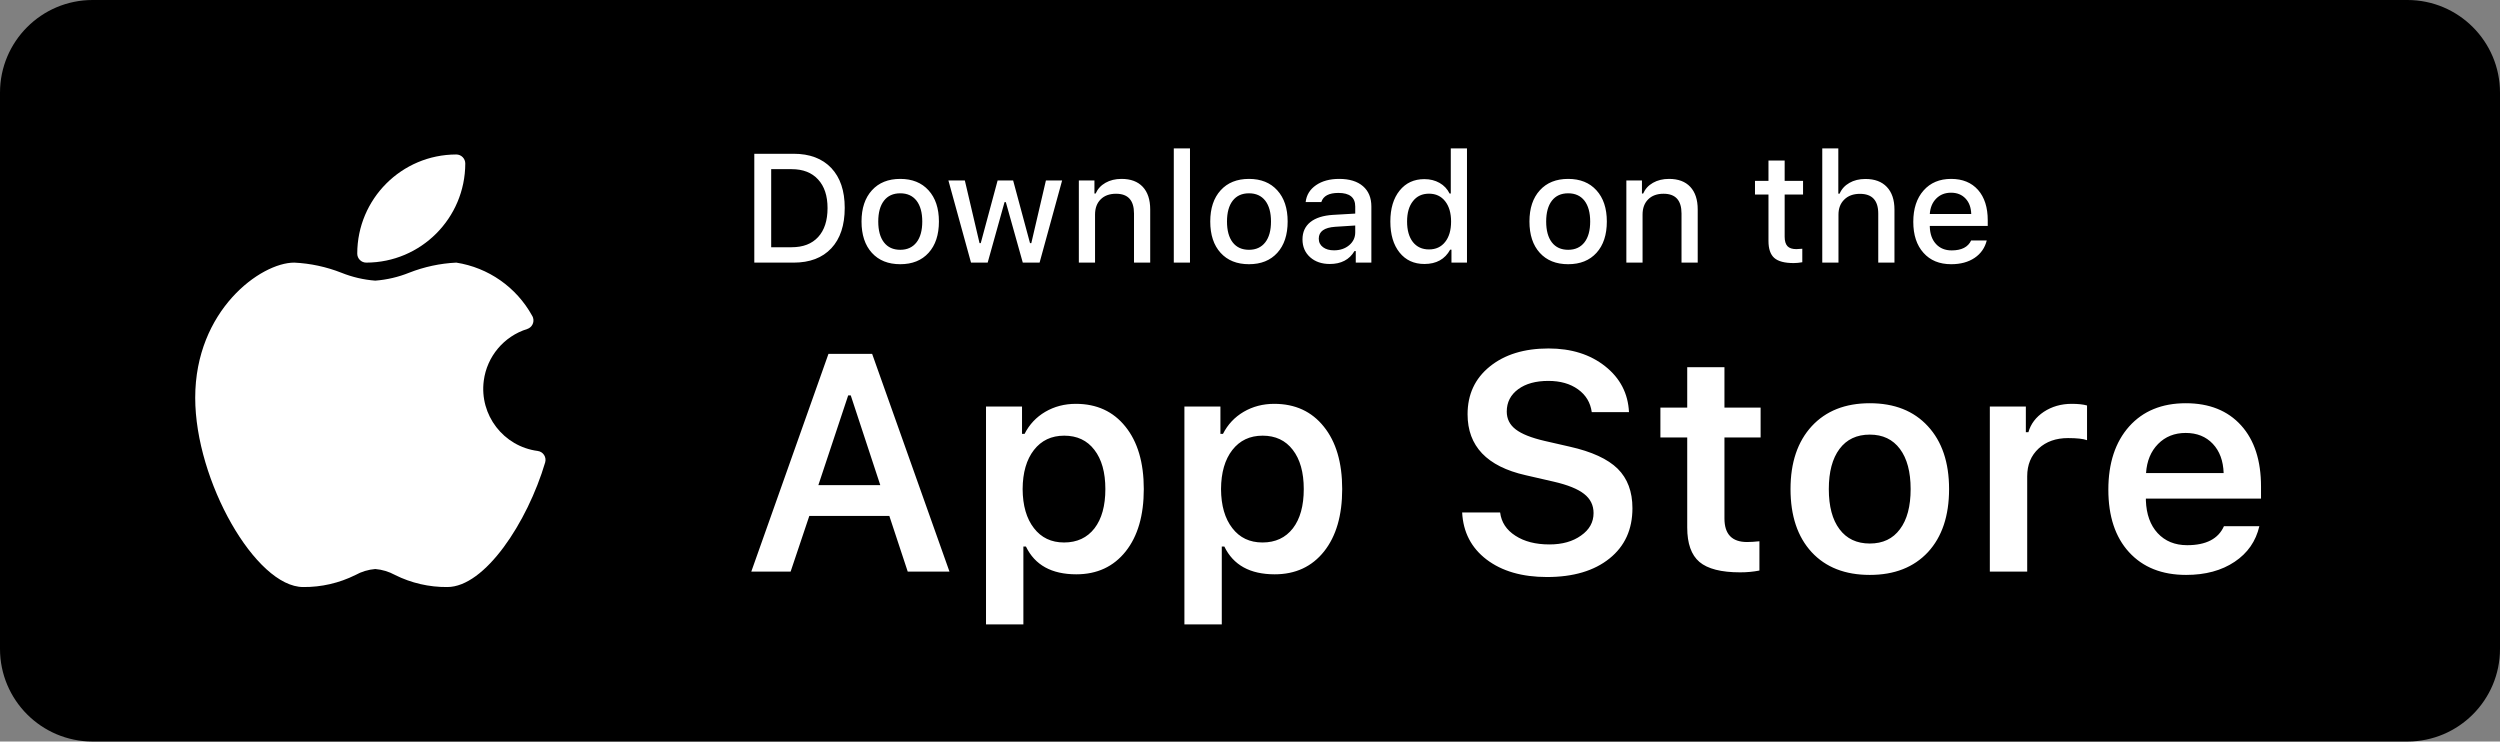 <svg width="236" height="70" viewBox="0 0 236 70" fill="none" xmlns="http://www.w3.org/2000/svg">
<rect x="0" y="0" width="236" height="70" fill="#808080" stroke="none"/>
<path d="M227.259 0H8.741C3.913 0 0 3.918 0 8.75V61.25C0 66.082 3.913 70 8.741 70H227.259C232.087 70 236 66.082 236 61.25V8.75C236 3.918 232.087 0 227.259 0Z" fill="black"/>
<path d="M83.953 48.703H76.399L74.635 53.958H70.922L78.206 33.408H82.331L89.63 53.958H85.689L83.953 48.703ZM77.252 45.798H83.1L80.311 37.324H80.069L77.252 45.798ZM101.558 38.122C103.531 38.122 105.091 38.839 106.239 40.272C107.396 41.706 107.974 43.671 107.974 46.168C107.974 48.656 107.405 50.616 106.267 52.05C105.119 53.493 103.564 54.215 101.601 54.215C99.277 54.215 97.693 53.341 96.849 51.594H96.607V58.943H93.079V38.378H96.479V40.956H96.721C97.167 40.073 97.817 39.38 98.67 38.877C99.533 38.373 100.496 38.122 101.558 38.122ZM100.449 51.21C101.672 51.21 102.63 50.763 103.322 49.871C104.005 48.979 104.346 47.744 104.346 46.168C104.346 44.592 104 43.358 103.308 42.465C102.625 41.573 101.677 41.127 100.463 41.127C99.258 41.127 98.305 41.578 97.603 42.48C96.901 43.382 96.546 44.611 96.536 46.168C96.546 47.725 96.901 48.955 97.603 49.857C98.296 50.759 99.244 51.21 100.449 51.21ZM120.287 38.122C122.26 38.122 123.82 38.839 124.967 40.272C126.125 41.706 126.703 43.671 126.703 46.168C126.703 48.656 126.134 50.616 124.996 52.05C123.848 53.493 122.293 54.215 120.33 54.215C118.006 54.215 116.422 53.341 115.578 51.594H115.336V58.943H111.808V38.378H115.208V40.956H115.45C115.896 40.073 116.546 39.38 117.399 38.877C118.262 38.373 119.225 38.122 120.287 38.122ZM119.177 51.21C120.401 51.21 121.359 50.763 122.051 49.871C122.734 48.979 123.075 47.744 123.075 46.168C123.075 44.592 122.729 43.358 122.037 42.465C121.354 41.573 120.406 41.127 119.192 41.127C117.987 41.127 117.034 41.578 116.332 42.48C115.63 43.382 115.275 44.611 115.265 46.168C115.275 47.725 115.63 48.955 116.332 49.857C117.024 50.759 117.973 51.21 119.177 51.21ZM141.612 48.376C141.726 49.297 142.205 50.028 143.049 50.569C143.893 51.12 144.965 51.395 146.265 51.395C147.478 51.395 148.473 51.115 149.251 50.555C150.039 50.004 150.432 49.297 150.432 48.433C150.432 47.692 150.134 47.089 149.537 46.624C148.948 46.159 147.995 45.774 146.677 45.47L144.016 44.858C140.365 44.032 138.539 42.114 138.539 39.105C138.539 37.234 139.236 35.734 140.63 34.604C142.034 33.465 143.883 32.895 146.179 32.895C148.332 32.895 150.115 33.455 151.528 34.576C152.941 35.696 153.69 37.139 153.776 38.905H150.262C150.138 38.003 149.707 37.286 148.967 36.755C148.227 36.223 147.293 35.957 146.164 35.957C144.979 35.957 144.03 36.218 143.319 36.74C142.598 37.272 142.238 37.975 142.238 38.848C142.238 39.541 142.518 40.101 143.077 40.529C143.637 40.965 144.552 41.331 145.823 41.625L148.185 42.166C150.262 42.632 151.77 43.325 152.708 44.246C153.637 45.167 154.102 46.41 154.102 47.977C154.102 49.98 153.382 51.561 151.94 52.719C150.489 53.887 148.521 54.471 146.036 54.471C143.684 54.471 141.783 53.92 140.332 52.819C138.89 51.718 138.122 50.236 138.027 48.376H141.612ZM162.788 34.661V38.478H166.202V41.298H162.788V48.945C162.788 50.426 163.498 51.167 164.922 51.167C165.244 51.167 165.633 51.143 166.089 51.096V53.859C165.519 53.973 164.912 54.029 164.268 54.029C162.485 54.029 161.204 53.702 160.426 53.047C159.658 52.392 159.274 51.309 159.274 49.8V41.298H156.742V38.478H159.274V34.661H162.788ZM176.509 51.309C177.741 51.309 178.69 50.858 179.354 49.956C180.027 49.064 180.364 47.801 180.364 46.168C180.364 44.545 180.027 43.282 179.354 42.38C178.681 41.478 177.733 41.027 176.509 41.027C175.277 41.027 174.322 41.478 173.649 42.38C172.976 43.282 172.64 44.545 172.64 46.168C172.64 47.801 172.976 49.064 173.649 49.956C174.322 50.858 175.277 51.309 176.509 51.309ZM176.509 54.272C174.175 54.272 172.346 53.555 171.017 52.121C169.69 50.678 169.025 48.694 169.025 46.168C169.025 43.662 169.694 41.682 171.031 40.229C172.369 38.786 174.194 38.065 176.509 38.065C178.833 38.065 180.658 38.786 181.987 40.229C183.324 41.673 183.993 43.652 183.993 46.168C183.993 48.694 183.328 50.678 182 52.121C180.662 53.555 178.833 54.272 176.509 54.272ZM187.84 38.378H191.24V40.799H191.482C191.7 40.021 192.184 39.38 192.933 38.877C193.701 38.373 194.579 38.122 195.565 38.122C196.171 38.122 196.655 38.174 197.016 38.278V41.554C196.655 41.421 196.058 41.355 195.223 41.355C194.085 41.355 193.16 41.682 192.449 42.337C191.728 43.002 191.368 43.875 191.368 44.958V53.958H187.84V38.378ZM206.327 40.87C205.275 40.87 204.407 41.217 203.723 41.91C203.04 42.603 202.661 43.519 202.586 44.659H209.912C209.874 43.5 209.533 42.579 208.888 41.896C208.242 41.212 207.389 40.87 206.327 40.87ZM213.284 49.672C212.952 51.096 212.174 52.216 210.95 53.033C209.718 53.859 208.191 54.272 206.37 54.272C204.085 54.272 202.287 53.555 200.977 52.121C199.678 50.697 199.028 48.732 199.028 46.225C199.028 43.719 199.684 41.73 200.992 40.258C202.301 38.796 204.085 38.065 206.341 38.065C208.56 38.065 210.301 38.763 211.562 40.158C212.814 41.544 213.44 43.467 213.44 45.926V47.065H202.571V47.251C202.619 48.551 202.989 49.577 203.681 50.327C204.383 51.086 205.313 51.466 206.469 51.466C208.252 51.466 209.409 50.868 209.941 49.672H213.284Z" fill="white"/>
<path d="M74.912 14.516C76.435 14.516 77.62 14.963 78.469 15.855C79.318 16.752 79.742 18.008 79.742 19.622C79.742 21.265 79.32 22.537 78.476 23.439C77.632 24.341 76.444 24.792 74.912 24.792H71.206V14.516H74.912ZM72.8 23.339H74.734C75.811 23.339 76.643 23.019 77.231 22.378C77.824 21.732 78.12 20.821 78.12 19.643C78.12 18.485 77.822 17.583 77.224 16.938C76.631 16.292 75.802 15.969 74.734 15.969H72.8V23.339ZM84.985 23.581C85.644 23.581 86.156 23.346 86.521 22.876C86.882 22.411 87.062 21.756 87.062 20.911C87.062 20.071 86.882 19.416 86.521 18.945C86.156 18.48 85.644 18.248 84.985 18.248C84.321 18.248 83.809 18.48 83.448 18.945C83.088 19.411 82.907 20.066 82.907 20.911C82.907 21.761 83.088 22.418 83.448 22.883C83.809 23.349 84.321 23.581 84.985 23.581ZM84.985 24.941C83.847 24.941 82.953 24.583 82.303 23.866C81.653 23.149 81.328 22.164 81.328 20.911C81.328 19.662 81.656 18.68 82.31 17.963C82.96 17.246 83.851 16.888 84.985 16.888C86.113 16.888 87.002 17.246 87.652 17.963C88.306 18.68 88.634 19.662 88.634 20.911C88.634 22.164 88.309 23.149 87.659 23.866C87.01 24.583 86.118 24.941 84.985 24.941ZM98.137 24.792H96.551L94.95 19.081H94.829L93.236 24.792H91.664L89.53 17.037H91.081L92.468 22.954H92.582L94.175 17.037H95.64L97.234 22.954H97.355L98.734 17.037H100.264L98.137 24.792ZM101.843 17.037H103.315V18.269H103.429C103.619 17.837 103.927 17.5 104.354 17.258C104.785 17.011 105.293 16.888 105.876 16.888C106.739 16.888 107.405 17.137 107.875 17.635C108.345 18.139 108.579 18.851 108.579 19.771V24.792H107.05V20.156C107.05 18.912 106.486 18.29 105.357 18.29C104.74 18.29 104.257 18.466 103.906 18.817C103.55 19.169 103.372 19.648 103.372 20.256V24.792H101.843V17.037ZM110.806 14.011H112.335V24.792H110.806V14.011ZM117.905 23.581C118.564 23.581 119.076 23.346 119.441 22.876C119.802 22.411 119.982 21.756 119.982 20.911C119.982 20.071 119.802 19.416 119.441 18.945C119.076 18.48 118.564 18.248 117.905 18.248C117.241 18.248 116.729 18.48 116.368 18.945C116.008 19.411 115.828 20.066 115.828 20.911C115.828 21.761 116.008 22.418 116.368 22.883C116.729 23.349 117.241 23.581 117.905 23.581ZM117.905 24.941C116.767 24.941 115.873 24.583 115.223 23.866C114.573 23.149 114.248 22.164 114.248 20.911C114.248 19.662 114.576 18.68 115.23 17.963C115.88 17.246 116.771 16.888 117.905 16.888C119.033 16.888 119.923 17.246 120.572 17.963C121.227 18.68 121.554 19.662 121.554 20.911C121.554 22.164 121.229 23.149 120.579 23.866C119.93 24.583 119.038 24.941 117.905 24.941ZM125.928 23.631C126.502 23.631 126.981 23.47 127.365 23.147C127.745 22.824 127.934 22.42 127.934 21.936V21.288L126.042 21.409C125.008 21.48 124.492 21.853 124.492 22.527C124.492 22.869 124.627 23.14 124.897 23.339C125.158 23.534 125.502 23.631 125.928 23.631ZM125.537 24.92C124.778 24.92 124.162 24.711 123.688 24.293C123.199 23.861 122.955 23.296 122.955 22.599C122.955 21.905 123.204 21.36 123.702 20.961C124.2 20.567 124.911 20.341 125.836 20.284L127.934 20.163V19.494C127.934 18.639 127.406 18.212 126.348 18.212C125.452 18.212 124.914 18.499 124.733 19.074H123.254C123.33 18.409 123.657 17.877 124.235 17.479C124.809 17.085 125.537 16.888 126.419 16.888C127.387 16.888 128.136 17.118 128.667 17.578C129.193 18.034 129.457 18.672 129.457 19.494V24.792H127.984V23.702H127.863C127.38 24.514 126.604 24.92 125.537 24.92ZM134.464 24.92C133.478 24.92 132.696 24.559 132.117 23.837C131.538 23.116 131.249 22.14 131.249 20.911C131.249 19.686 131.541 18.713 132.124 17.991C132.703 17.27 133.483 16.909 134.464 16.909C134.995 16.909 135.472 17.028 135.894 17.265C136.316 17.507 136.631 17.842 136.84 18.269H136.954V14.011H138.483V24.792H137.018V23.567H136.897C136.404 24.469 135.593 24.92 134.464 24.92ZM134.898 18.283C134.253 18.283 133.748 18.518 133.383 18.988C133.013 19.453 132.828 20.094 132.828 20.911C132.828 21.732 133.011 22.378 133.376 22.848C133.746 23.313 134.253 23.546 134.898 23.546C135.543 23.546 136.051 23.311 136.42 22.841C136.795 22.371 136.982 21.73 136.982 20.918C136.982 20.111 136.795 19.47 136.42 18.995C136.046 18.521 135.538 18.283 134.898 18.283ZM148.036 23.581C148.696 23.581 149.207 23.346 149.573 22.876C149.933 22.411 150.113 21.756 150.113 20.911C150.113 20.071 149.933 19.416 149.573 18.945C149.207 18.48 148.696 18.248 148.036 18.248C147.372 18.248 146.86 18.48 146.499 18.945C146.139 19.411 145.959 20.066 145.959 20.911C145.959 21.761 146.139 22.418 146.499 22.883C146.86 23.349 147.372 23.581 148.036 23.581ZM148.036 24.941C146.898 24.941 146.004 24.583 145.355 23.866C144.705 23.149 144.38 22.164 144.38 20.911C144.38 19.662 144.707 18.68 145.362 17.963C146.011 17.246 146.903 16.888 148.036 16.888C149.165 16.888 150.054 17.246 150.703 17.963C151.358 18.68 151.685 19.662 151.685 20.911C151.685 22.164 151.36 23.149 150.711 23.866C150.061 24.583 149.169 24.941 148.036 24.941ZM153.528 17.037H155V18.269H155.115C155.304 17.837 155.611 17.5 156.038 17.258C156.471 17.011 156.978 16.888 157.561 16.888C158.424 16.888 159.09 17.137 159.559 17.635C160.03 18.139 160.264 18.851 160.264 19.771V24.792H158.735V20.156C158.735 18.912 158.171 18.29 157.042 18.29C156.426 18.29 155.942 18.466 155.591 18.817C155.236 19.169 155.058 19.648 155.058 20.256V24.792H153.528V17.037ZM168.472 15.157V17.073H170.208V18.362H168.472V22.349C168.472 22.753 168.561 23.049 168.736 23.239C168.912 23.424 169.189 23.517 169.567 23.517C169.71 23.517 169.9 23.505 170.137 23.482V24.756C169.843 24.808 169.57 24.834 169.32 24.834C168.47 24.834 167.862 24.673 167.492 24.35C167.126 24.027 166.944 23.491 166.944 22.741V18.362H165.671V17.073H166.944V15.157H168.472ZM172.022 14.011H173.537V18.283H173.658C173.848 17.846 174.156 17.507 174.583 17.265C175.01 17.018 175.514 16.895 176.098 16.895C176.971 16.895 177.644 17.146 178.119 17.649C178.597 18.153 178.837 18.865 178.837 19.786V24.792H177.307V20.163C177.307 18.919 176.73 18.298 175.578 18.298C174.958 18.298 174.464 18.478 174.1 18.839C173.734 19.195 173.552 19.669 173.552 20.263V24.792H172.022V14.011ZM184.179 18.191C183.614 18.191 183.149 18.374 182.785 18.739C182.419 19.105 182.215 19.591 182.173 20.199H186.085C186.066 19.587 185.886 19.1 185.544 18.739C185.199 18.374 184.743 18.191 184.179 18.191ZM187.55 22.698C187.375 23.396 186.994 23.944 186.405 24.343C185.812 24.742 185.075 24.941 184.194 24.941C183.084 24.941 182.211 24.583 181.576 23.866C180.935 23.154 180.614 22.178 180.614 20.939C180.614 19.7 180.938 18.715 181.583 17.984C182.227 17.253 183.095 16.888 184.186 16.888C185.263 16.888 186.109 17.234 186.726 17.927C187.337 18.62 187.643 19.577 187.643 20.797V21.331H182.173V21.416C182.196 22.1 182.393 22.641 182.763 23.04C183.133 23.439 183.624 23.638 184.236 23.638C185.17 23.638 185.784 23.325 186.077 22.698H187.55Z" fill="white"/>
<path d="M51.362 42.952C51.228 42.743 51.008 42.604 50.762 42.571C47.526 42.148 45.245 39.179 45.668 35.939C45.967 33.651 47.568 31.745 49.768 31.058C50.215 30.914 50.461 30.435 50.318 29.988C50.296 29.918 50.265 29.852 50.225 29.79C48.74 27.107 46.1 25.262 43.072 24.791C41.546 24.864 40.043 25.187 38.621 25.746C37.6 26.157 36.522 26.409 35.424 26.493C34.326 26.409 33.248 26.157 32.227 25.746C30.805 25.187 29.302 24.864 27.776 24.791C24.603 24.791 18.428 29.295 18.428 37.552C18.428 45.398 24.145 55.416 28.626 55.416C30.335 55.432 32.024 55.042 33.554 54.28C34.131 53.962 34.768 53.769 35.424 53.715C36.08 53.769 36.717 53.962 37.294 54.28C38.824 55.042 40.513 55.432 42.222 55.416C45.775 55.416 49.784 49.312 51.463 43.655C51.533 43.417 51.496 43.16 51.362 42.952Z" fill="white"/>
<path d="M34.574 24.791C39.734 24.786 43.916 20.6 43.922 15.434C43.922 14.964 43.541 14.583 43.072 14.583C37.912 14.589 33.73 18.775 33.724 23.941C33.724 24.411 34.105 24.791 34.574 24.791Z" fill="white"/>
</svg>
